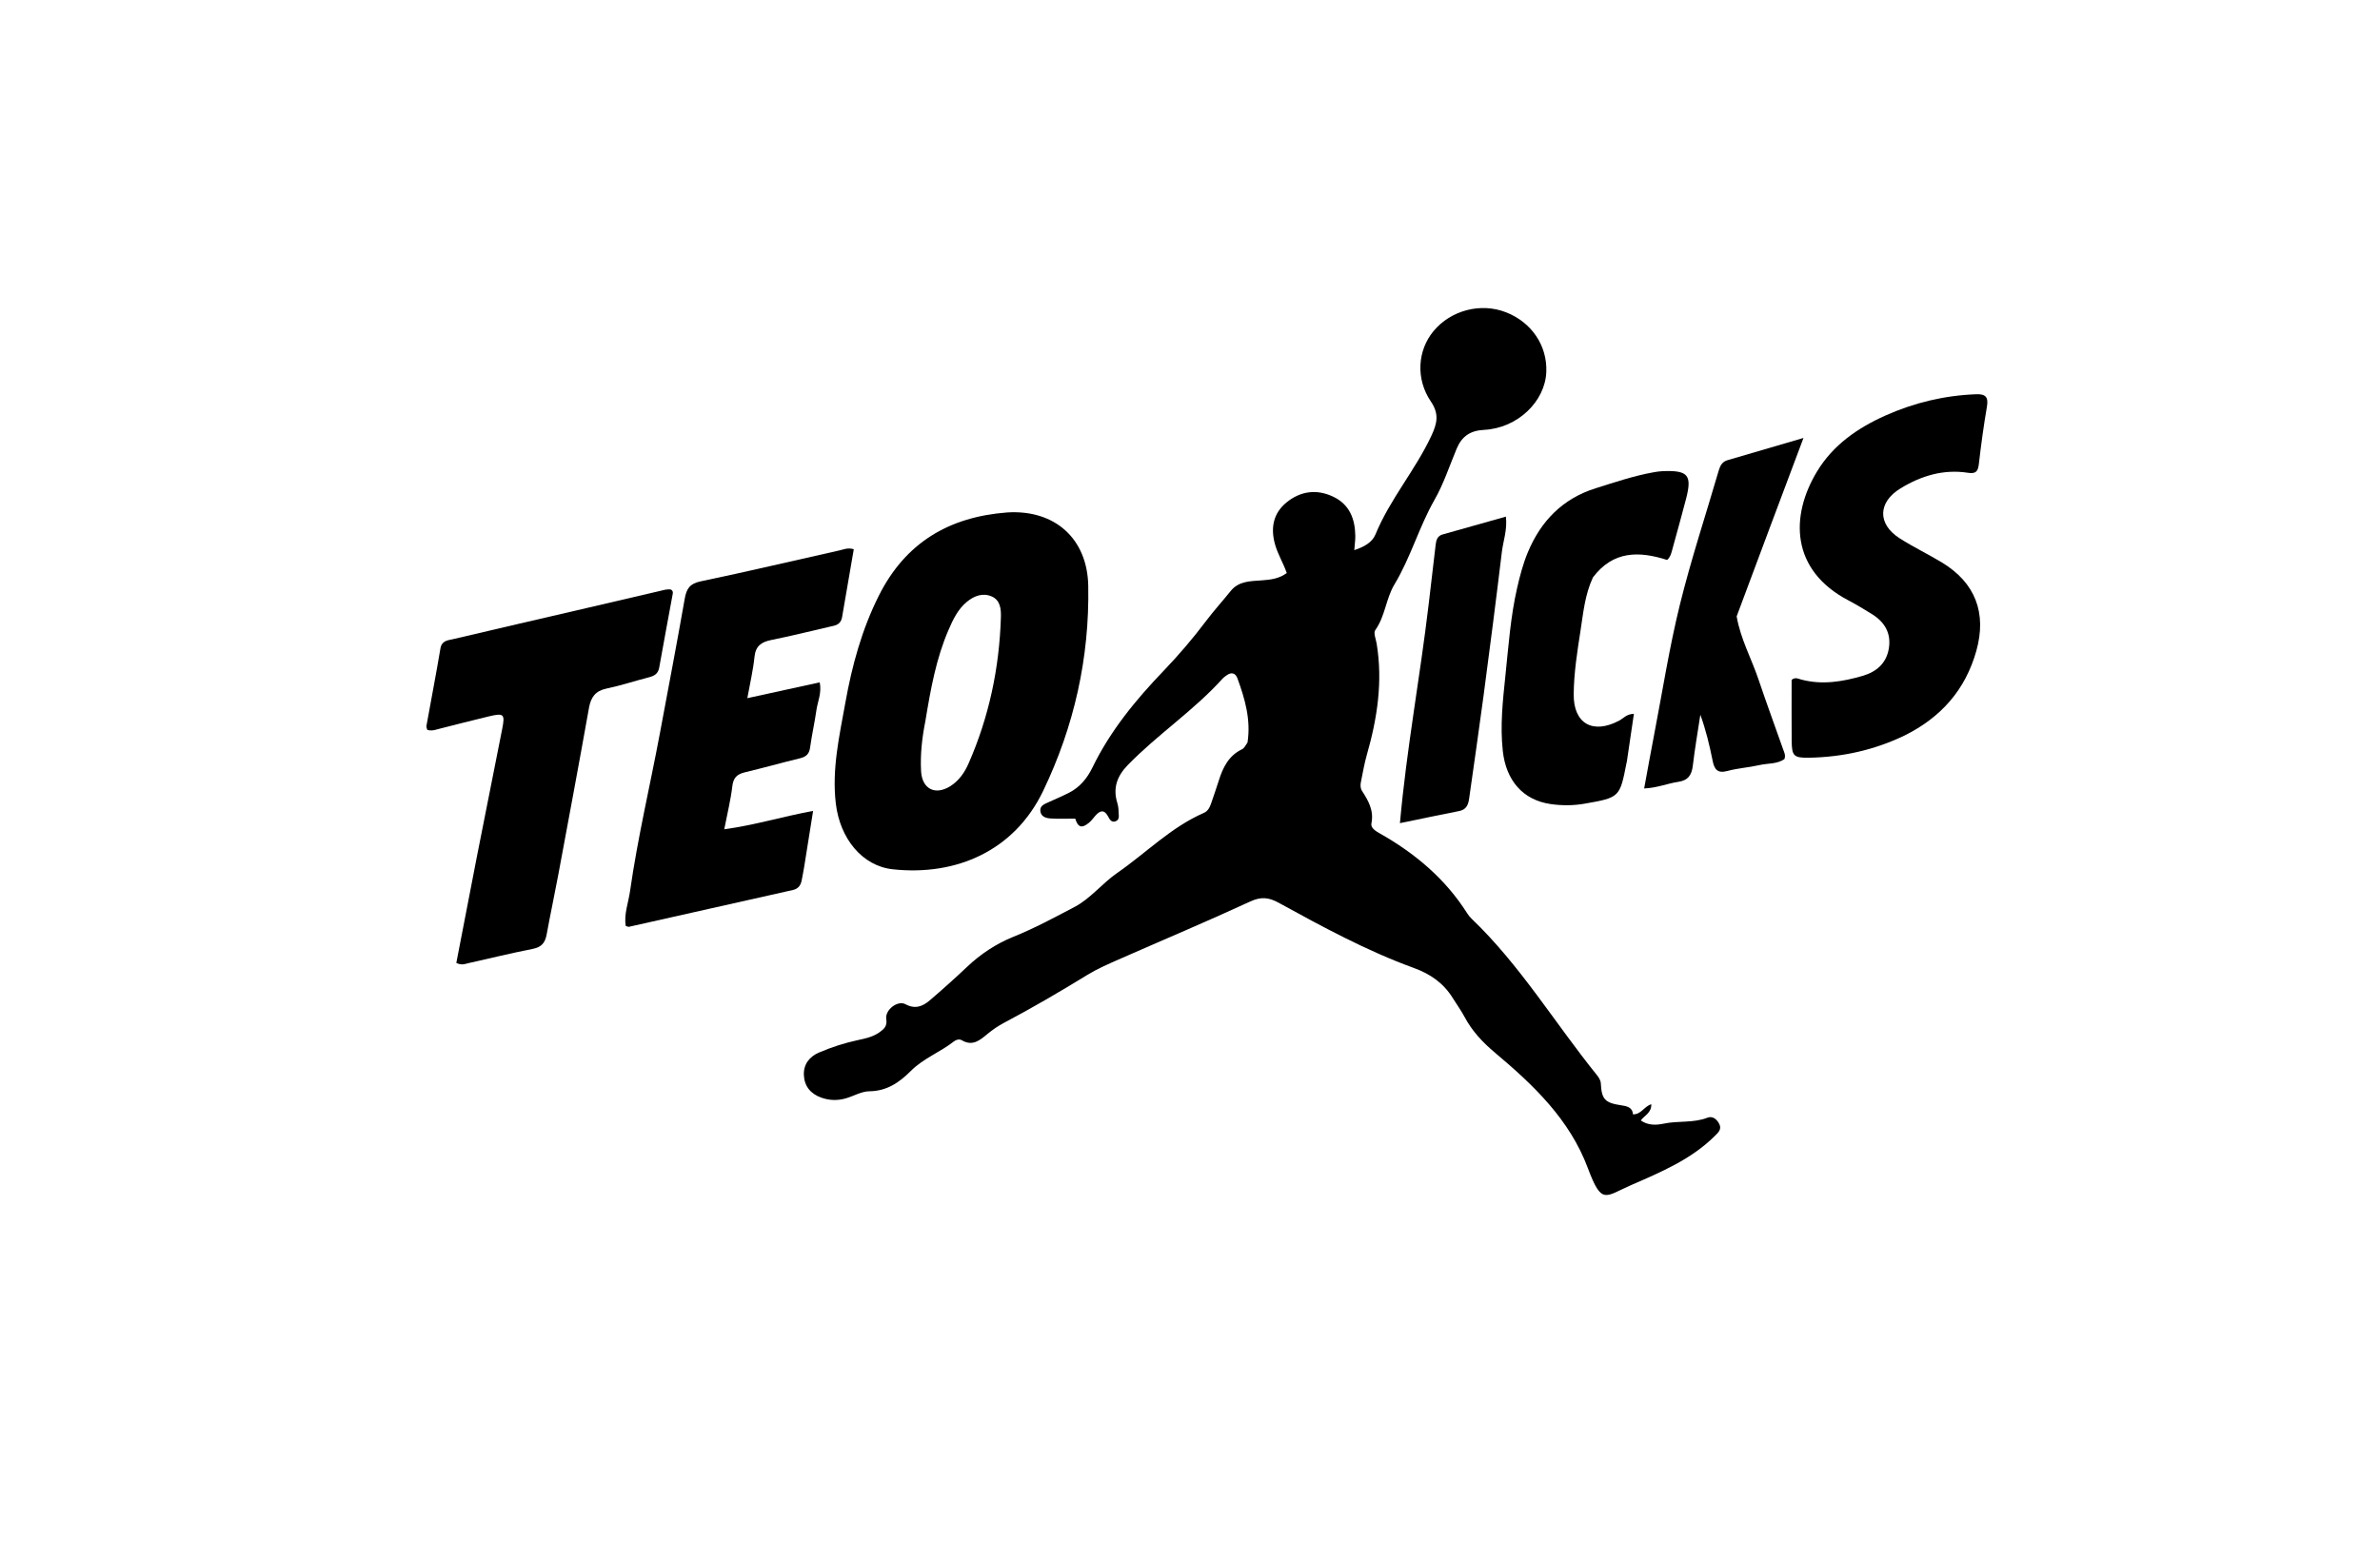 <svg version="1.1" id="Layer_1" xmlns="http://www.w3.org/2000/svg" xmlns:xlink="http://www.w3.org/1999/xlink" x="0px" y="0px"
	 width="100%" viewBox="0 0 1024 672" enable-background="new 0 0 1024 672" xml:space="preserve">
<path fill="#000000" opacity="1" stroke="none" 
	d="
M536.753,319.49 
	C538.26,309.587 535.605,300.699 532.422,291.93 
	C531.571,289.587 529.779,289.068 527.659,290.673 
	C527.128,291.076 526.541,291.435 526.102,291.924 
	C513.698,305.722 498.077,315.993 485.182,329.266 
	C480.601,333.981 478.748,339.134 480.726,345.531 
	C481.113,346.782 481.269,348.143 481.286,349.457 
	C481.305,350.878 481.831,352.712 480.018,353.401 
	C478.161,354.107 477.434,352.567 476.691,351.215 
	C474.994,348.123 473.134,348.88 471.246,351.048 
	C470.372,352.051 469.587,353.167 468.576,354.009 
	C465.439,356.626 463.777,356.048 462.629,352.269 
	C459.07,352.269 455.571,352.428 452.096,352.207 
	C450.137,352.082 447.914,351.536 447.614,349.05 
	C447.339,346.763 449.282,346.043 450.971,345.273 
	C454.001,343.893 457.081,342.607 460.039,341.085 
	C464.659,338.708 467.787,334.882 470.031,330.26 
	C477.688,314.493 488.631,301.187 500.686,288.616 
	C507.111,281.915 513.189,274.812 518.773,267.4 
	C522.189,262.865 525.983,258.695 529.523,254.294 
	C532.955,250.029 537.981,250.088 542.779,249.742 
	C546.597,249.467 550.318,249.072 553.634,246.568 
	C552.102,242.225 549.807,238.543 548.619,234.375 
	C546.592,227.264 547.77,220.941 553.474,216.247 
	C559.467,211.315 566.487,210.34 573.631,213.741 
	C580.621,217.069 583.023,223.259 583.121,230.579 
	C583.145,232.376 582.875,234.176 582.684,236.726 
	C586.877,235.358 590.388,233.408 591.794,229.987 
	C598.042,214.779 608.986,202.285 615.888,187.45 
	C618.337,182.188 619.277,178.133 615.649,172.796 
	C609.021,163.047 609.904,150.795 616.748,142.513 
	C624.218,133.471 637.142,130.118 648.014,134.4 
	C658.976,138.717 665.715,148.679 665.307,159.961 
	C664.844,172.758 652.942,184.24 638.539,184.976 
	C632.495,185.284 628.925,187.814 626.717,193.107 
	C623.64,200.484 621.133,208.199 617.199,215.095 
	C610.516,226.808 606.94,239.925 599.981,251.457 
	C596.272,257.605 595.996,265.179 591.7,271.173 
	C590.856,272.352 591.982,274.999 592.305,276.951 
	C595.001,293.261 592.589,309.102 588.089,324.787 
	C586.992,328.612 586.357,332.57 585.543,336.473 
	C585.265,337.805 585.266,339.181 586.023,340.355 
	C588.758,344.597 591.175,348.784 590.059,354.286 
	C589.651,356.294 591.889,357.628 593.685,358.645 
	C608.841,367.222 621.854,378.146 631.266,393.011 
	C631.797,393.849 632.437,394.65 633.153,395.335 
	C654.108,415.376 669.009,440.271 687.077,462.626 
	C687.881,463.62 688.695,464.941 688.753,466.146 
	C689.084,473.054 690.551,474.595 697.523,475.622 
	C699.805,475.959 702.428,476.428 702.571,479.516 
	C706.125,479.615 707.318,476.167 710.472,475.161 
	C710.586,478.971 707.453,480.024 705.957,482.144 
	C709.016,484.303 712.491,484.226 715.865,483.512 
	C722.055,482.203 728.54,483.329 734.613,480.969 
	C736.727,480.148 738.464,481.435 739.57,483.369 
	C741.017,485.899 739.318,487.319 737.727,488.896 
	C727.53,499.002 714.523,504.402 701.735,509.992 
	C690.526,514.891 689.174,518.685 683.17,502.638 
	C675.342,481.713 659.811,466.929 643.296,453.058 
	C637.957,448.574 633.404,443.746 630.138,437.61 
	C628.656,434.825 626.771,432.257 625.11,429.565 
	C621.11,423.078 615.535,419.158 608.204,416.491 
	C587.985,409.135 569.071,398.852 550.246,388.522 
	C545.903,386.138 542.624,385.753 537.896,387.94 
	C519.188,396.589 500.168,404.564 481.303,412.877 
	C476.736,414.89 472.106,416.894 467.869,419.495 
	C456.081,426.731 444.154,433.702 431.925,440.165 
	C429.438,441.48 427.062,443.105 424.893,444.899 
	C421.584,447.636 418.474,450.371 413.82,447.634 
	C412.783,447.023 411.419,447.357 410.489,448.09 
	C404.579,452.754 397.315,455.394 391.897,460.833 
	C387.002,465.748 381.587,469.526 374.03,469.593 
	C370.695,469.623 367.394,471.609 364.046,472.601 
	C360.435,473.67 356.832,473.589 353.256,472.292 
	C348.691,470.636 346.063,467.334 345.866,462.597 
	C345.674,457.966 348.279,454.663 352.453,452.885 
	C357.816,450.601 363.359,448.805 369.082,447.578 
	C372.331,446.881 375.619,446.188 378.409,444.194 
	C380.336,442.816 381.805,441.567 381.319,438.528 
	C380.688,434.588 386.223,430.318 389.562,432.124 
	C393.767,434.397 397.014,433.053 400.045,430.462 
	C405.487,425.809 410.828,421.027 416.027,416.104 
	C421.916,410.528 428.556,406.118 436.029,403.108 
	C445.157,399.431 453.847,394.73 462.472,390.196 
	C469.134,386.693 474.251,380.091 480.693,375.633 
	C493.123,367.033 503.834,355.957 517.965,349.804 
	C519.793,349.008 520.552,347.286 521.155,345.521 
	C522.229,342.37 523.335,339.228 524.332,336.053 
	C526.125,330.346 528.574,325.194 534.391,322.414 
	C535.336,321.963 535.908,320.733 536.753,319.49 
z"/>
<path fill="#000000" opacity="1" stroke="none" 
	d="
M433.456,220.507 
	C453.892,219.272 467.839,231.804 468.22,252.07 
	C468.802,283.028 462.141,312.665 448.769,340.436 
	C436.485,365.947 411.633,377.041 384.121,374.071 
	C370.933,372.647 361.397,360.817 359.612,345.777 
	C357.852,330.944 361.158,316.658 363.733,302.301 
	C366.587,286.386 370.809,270.882 378.133,256.3 
	C389.519,233.627 408.171,222.399 433.456,220.507 
M398.122,310.428 
	C396.721,317.467 395.917,324.563 396.288,331.75 
	C396.691,339.557 402.413,342.462 409.036,338.199 
	C412.661,335.866 415.043,332.363 416.723,328.544 
	C425.529,308.521 429.962,287.493 430.637,265.664 
	C430.747,262.116 430.411,258.264 426.663,256.652 
	C422.824,255.001 419.136,256.389 415.986,258.987 
	C412.127,262.17 410.048,266.583 408.129,271.007 
	C402.788,283.322 400.432,296.427 398.122,310.428 
z"/>
<path fill="#000000" opacity="1" stroke="none" 
	d="
M362.247,265.913 
	C361.516,268.994 359.163,269.175 357.104,269.658 
	C348.685,271.631 340.28,273.682 331.809,275.406 
	C327.58,276.266 325.092,277.962 324.617,282.681 
	C324.039,288.408 322.683,294.056 321.539,300.435 
	C332.246,298.095 342.339,295.889 352.694,293.626 
	C353.608,298.262 351.803,301.826 351.277,305.518 
	C350.505,310.944 349.278,316.307 348.533,321.736 
	C348.15,324.527 346.775,325.682 344.173,326.311 
	C336.254,328.226 328.408,330.444 320.484,332.339 
	C317.145,333.137 315.516,334.645 315.087,338.311 
	C314.397,344.215 312.935,350.028 311.609,356.856 
	C324.744,355.067 336.741,351.366 349.839,348.946 
	C348.491,357.412 347.261,365.206 346.003,372.996 
	C345.686,374.963 345.292,376.918 344.917,378.876 
	C344.507,381.017 343.392,382.478 341.144,382.983 
	C317.618,388.259 294.098,393.555 270.571,398.824 
	C270.294,398.886 269.95,398.652 269.21,398.424 
	C268.415,393.375 270.367,388.452 271.075,383.482 
	C274.335,360.611 279.697,338.125 283.942,315.432 
	C287.546,296.166 291.224,276.913 294.614,257.61 
	C295.367,253.326 296.778,251.139 301.472,250.161 
	C321.488,245.992 341.387,241.264 361.344,236.808 
	C363.075,236.422 364.816,235.561 367.341,236.337 
	C365.667,246.044 363.989,255.773 362.247,265.913 
z"/>
<path fill="#000000" opacity="1" stroke="none" 
	d="
M819.388,316.526 
	C806.231,322.832 792.649,325.777 778.498,326.055 
	C771.71,326.188 770.933,325.323 770.874,318.742 
	C770.794,309.945 770.854,301.147 770.854,292.554 
	C772.412,291.279 773.667,292.067 774.896,292.398 
	C783.925,294.827 792.752,293.363 801.448,290.817 
	C807.242,289.12 811.516,285.556 812.636,279.274 
	C813.84,272.527 810.893,267.632 805.268,264.171 
	C802.008,262.165 798.734,260.16 795.344,258.389 
	C770.388,245.343 770.16,222.04 781.823,202.822 
	C788.712,191.47 799.254,184.151 811.181,178.822 
	C823.612,173.267 836.652,170.151 850.306,169.648 
	C854.314,169.5 855.588,170.899 854.882,174.986 
	C853.468,183.17 852.359,191.415 851.404,199.667 
	C851.039,202.817 850.16,203.983 846.73,203.447 
	C836.201,201.801 826.547,204.739 817.662,210.183 
	C807.913,216.157 807.737,225.503 817.293,231.621 
	C823.174,235.387 829.522,238.416 835.503,242.037 
	C849.897,250.749 854.889,263.821 850.318,280.088 
	C845.614,296.829 835.168,308.693 819.388,316.526 
z"/>
<path fill="#000000" opacity="1" stroke="none" 
	d="
M205.22,368.427 
	C208.908,349.925 212.461,331.831 216.058,313.747 
	C217.346,307.27 216.855,306.712 210.293,308.28 
	C203.175,309.981 196.091,311.821 188.996,313.615 
	C187.391,314.02 185.823,314.669 183.856,314.079 
	C183.737,313.593 183.373,312.95 183.473,312.389 
	C185.469,301.272 187.622,290.182 189.496,279.045 
	C190.077,275.592 192.703,275.56 194.993,275.021 
	C214.085,270.521 233.199,266.112 252.306,261.672 
	C262.83,259.226 273.355,256.783 283.875,254.314 
	C285.493,253.934 287.077,253.394 288.718,253.708 
	C289.413,254.145 289.589,254.749 289.461,255.447 
	C287.511,266.061 285.518,276.667 283.626,287.291 
	C283.172,289.839 281.618,290.827 279.311,291.419 
	C273.189,292.991 267.166,294.997 260.99,296.289 
	C256.156,297.3 254.23,300.006 253.402,304.648 
	C249.147,328.517 244.692,352.352 240.248,376.188 
	C238.635,384.84 236.776,393.446 235.2,402.105 
	C234.562,405.609 233.038,407.565 229.294,408.301 
	C220.001,410.131 210.791,412.389 201.545,414.461 
	C200.123,414.78 198.713,415.516 196.332,414.359 
	C199.229,399.319 202.166,384.079 205.22,368.427 
z"/>
<path fill="#000000" opacity="1" stroke="none" 
	d="
M685.358,248.474 
	C681.858,256.025 681.193,263.86 679.993,271.557 
	C678.585,280.584 677.165,289.615 677.09,298.793 
	C676.987,311.322 685.246,316.112 696.597,310.129 
	C698.445,309.155 699.833,307.233 702.99,307.175 
	C701.955,314.182 700.953,320.97 699.948,327.758 
	C699.924,327.922 699.859,328.079 699.827,328.242 
	C696.914,343.157 696.92,343.19 681.667,345.854 
	C676.88,346.69 672.003,346.689 667.227,346.011 
	C655.142,344.293 647.977,335.768 646.587,323.192 
	C645.385,312.313 646.567,301.616 647.691,290.89 
	C649.022,278.176 649.902,265.382 652.773,252.885 
	C653.961,247.712 655.334,242.5 657.372,237.619 
	C662.972,224.209 672.321,214.562 686.518,210.114 
	C694.773,207.528 702.966,204.735 711.513,203.218 
	C712.818,202.987 714.142,202.787 715.463,202.738 
	C726.321,202.336 728.092,204.437 725.418,214.707 
	C723.574,221.788 721.606,228.836 719.666,235.891 
	C719.187,237.631 718.891,239.479 717.297,240.965 
	C705.357,237.126 694.104,236.866 685.358,248.474 
z"/>
<path fill="#000000" opacity="1" stroke="none" 
	d="
M747.198,265.236 
	C748.896,275.041 753.586,283.412 756.598,292.379 
	C759.987,302.472 763.696,312.458 767.217,322.508 
	C767.645,323.728 768.367,324.958 767.759,326.633 
	C764.65,328.861 760.628,328.398 756.979,329.234 
	C752.448,330.27 747.727,330.54 743.255,331.755 
	C738.947,332.926 737.604,331.074 736.861,327.351 
	C735.537,320.724 733.969,314.145 731.576,307.573 
	C730.476,314.86 729.201,322.127 728.344,329.443 
	C727.872,333.466 726.346,335.805 722.107,336.434 
	C717.412,337.131 712.928,339.066 707.4,339.287 
	C708.884,331.274 710.245,323.665 711.708,316.075 
	C715.293,297.484 718.215,278.727 722.732,260.364 
	C727.535,240.843 733.882,221.702 739.513,202.383 
	C740.112,200.329 741.054,198.673 743.195,198.043 
	C753.545,194.995 763.905,191.979 775.953,188.457 
	C766.076,214.748 756.668,239.792 747.198,265.236 
z"/>
<path fill="#000000" opacity="1" stroke="none" 
	d="
M614.703,259.889 
	C615.727,251.029 616.759,242.626 617.719,234.215 
	C617.946,232.23 618.595,230.584 620.625,230.003 
	C629.533,227.452 638.459,224.969 647.919,222.31 
	C648.581,228.028 646.751,232.747 646.173,237.553 
	C643.699,258.141 641.043,278.708 638.319,299.265 
	C636.356,314.073 634.181,328.852 632.098,343.644 
	C631.73,346.256 630.912,348.399 627.844,348.998 
	C619.72,350.585 611.622,352.306 602.326,354.218 
	C605.157,322.366 610.974,291.481 614.703,259.889 
z"/>
</svg>